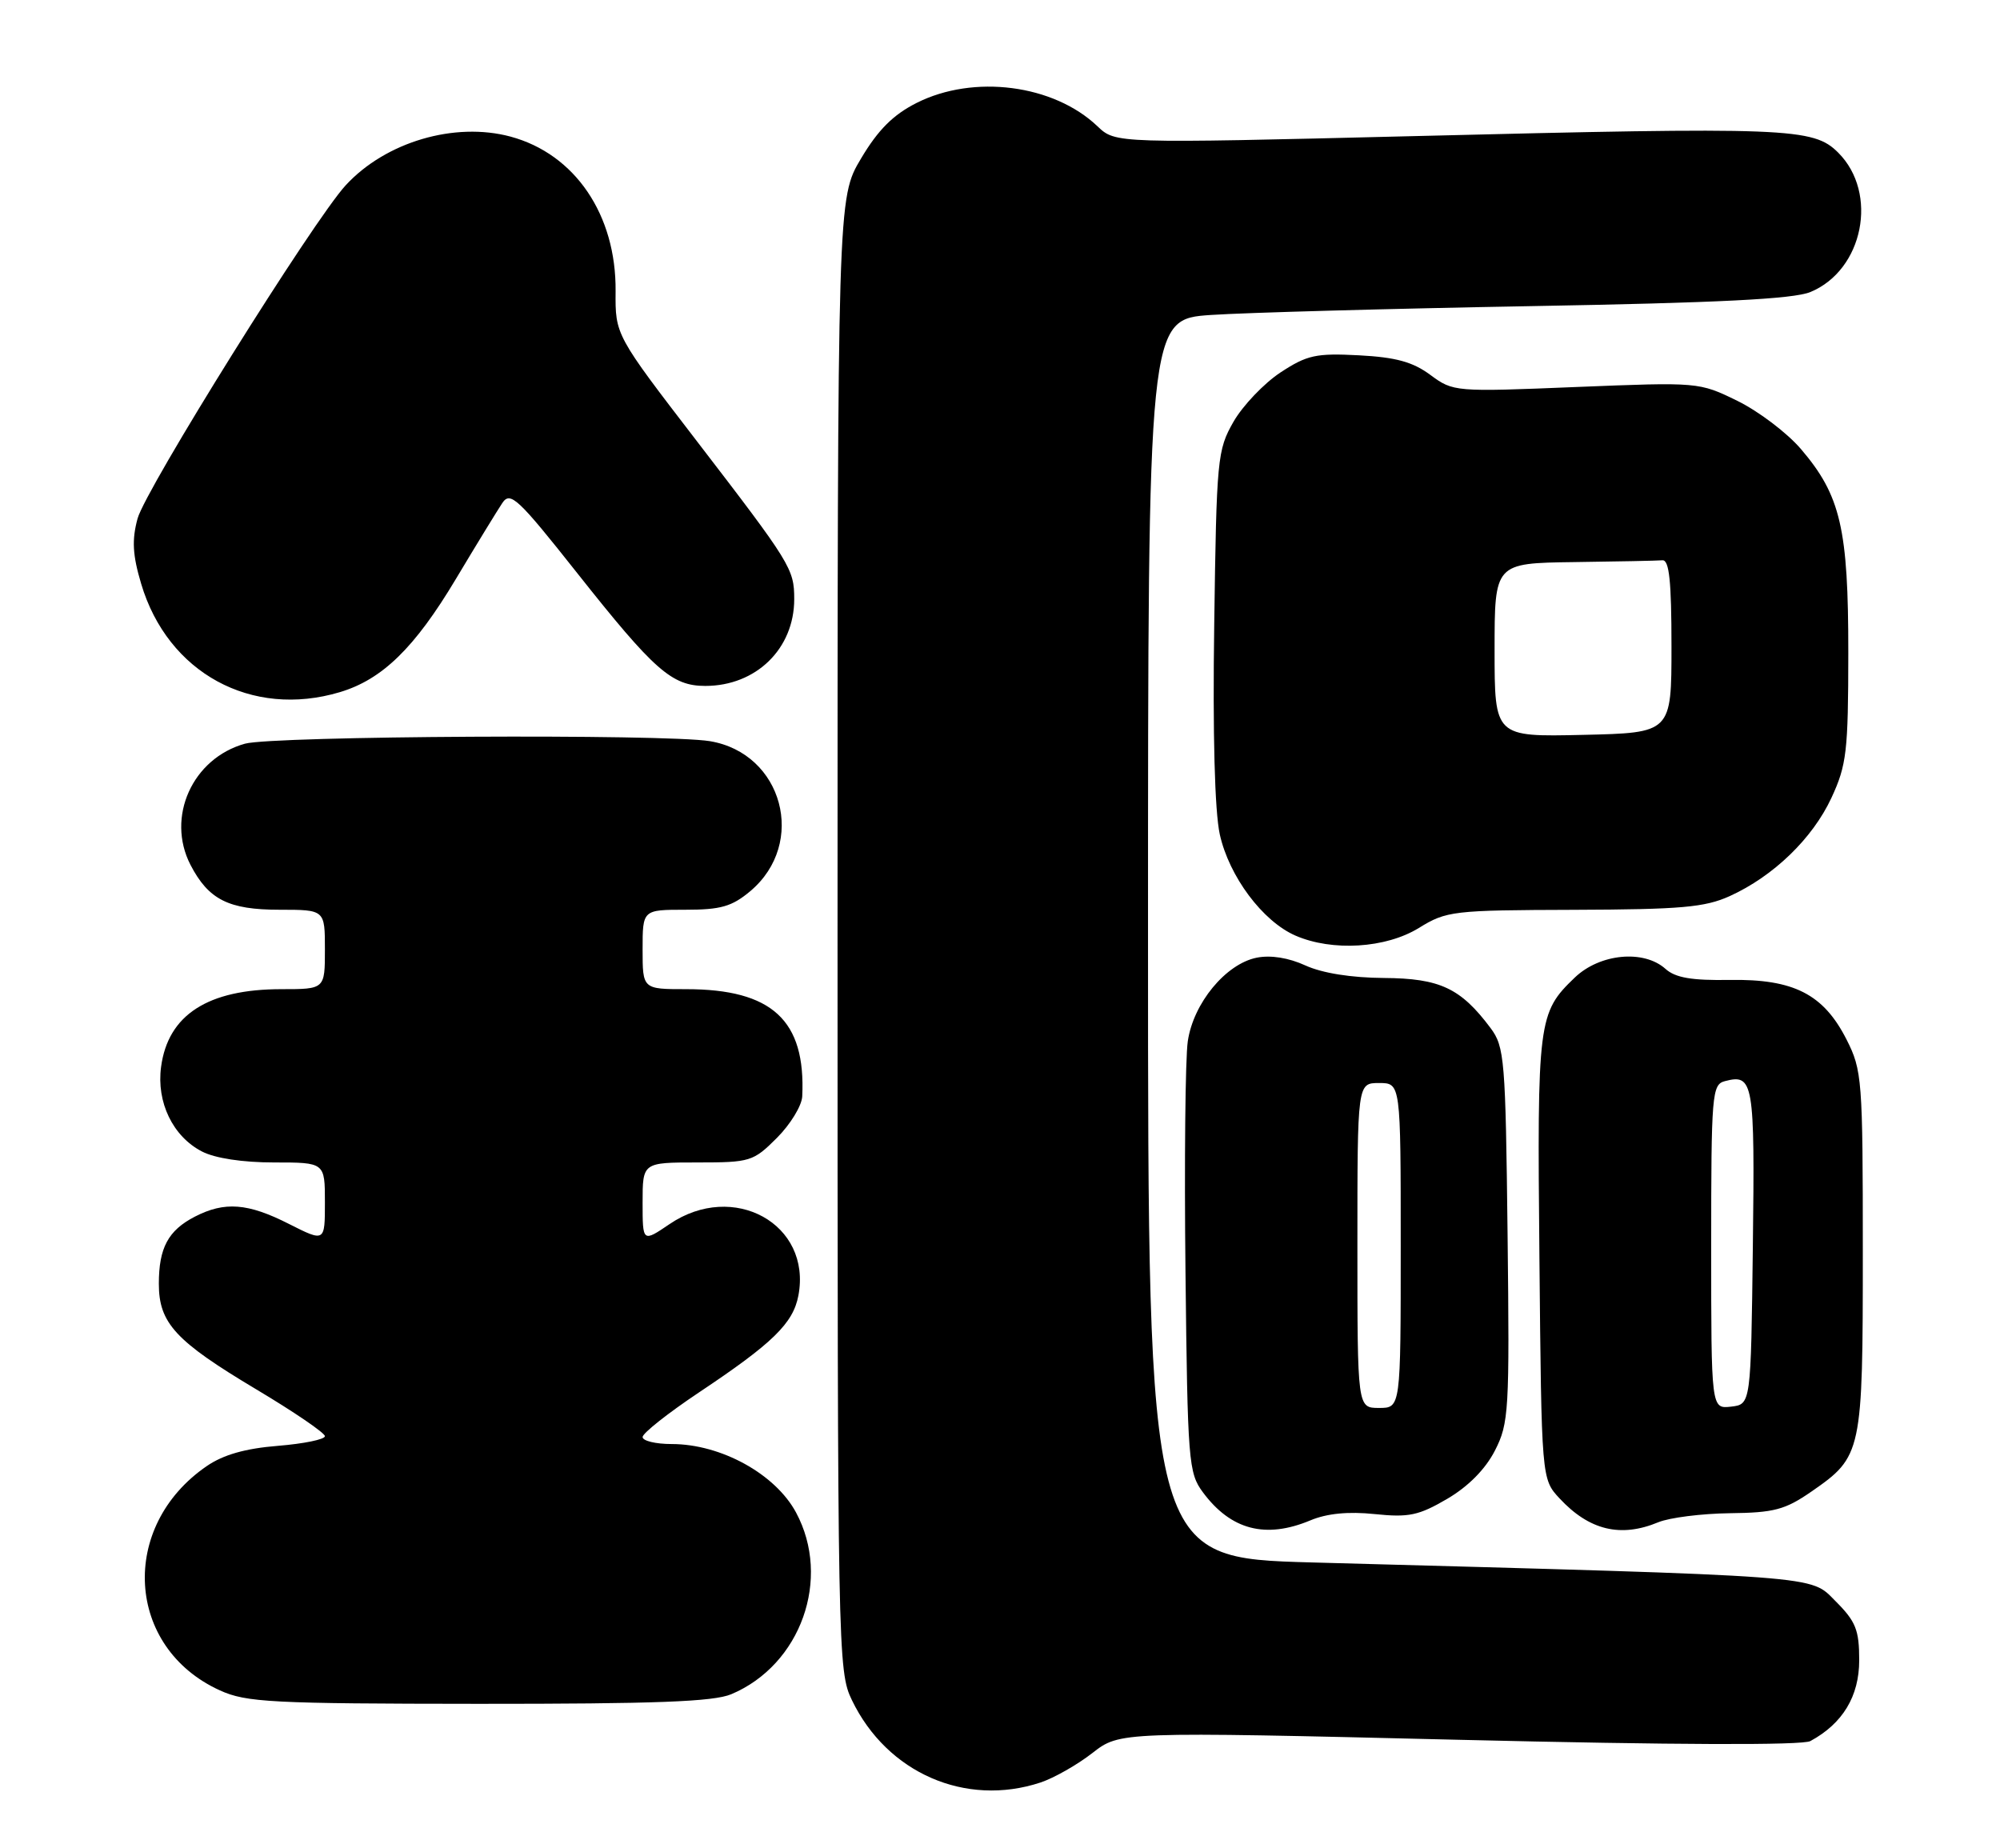 <?xml version="1.0" encoding="UTF-8" standalone="no"?>
<!DOCTYPE svg PUBLIC "-//W3C//DTD SVG 1.1//EN" "http://www.w3.org/Graphics/SVG/1.1/DTD/svg11.dtd" >
<svg xmlns="http://www.w3.org/2000/svg" xmlns:xlink="http://www.w3.org/1999/xlink" version="1.1" viewBox="0 0 277 256">
 <g >
 <path fill="currentColor"
d=" M 144.10 246.88 C 145.97 246.26 149.21 244.42 151.30 242.79 C 155.10 239.83 155.10 239.83 202.03 240.96 C 231.87 241.68 249.61 241.74 250.73 241.14 C 255.21 238.72 257.50 234.94 257.50 229.94 C 257.50 225.74 257.03 224.57 254.23 221.77 C 250.61 218.15 253.32 218.35 181.75 216.40 C 159.00 215.78 159.00 215.78 159.00 129.99 C 159.00 44.21 159.00 44.21 167.75 43.62 C 172.56 43.30 192.47 42.75 212.00 42.40 C 237.97 41.94 248.37 41.42 250.73 40.45 C 258.07 37.43 260.21 26.75 254.59 21.14 C 251.14 17.69 247.77 17.56 195.50 18.86 C 154.50 19.87 154.50 19.87 152.00 17.49 C 145.93 11.70 134.86 10.27 126.96 14.25 C 123.71 15.89 121.62 17.97 119.25 21.96 C 116.00 27.41 116.00 27.41 116.00 129.39 C 116.00 229.28 116.04 231.45 118.00 235.49 C 122.87 245.57 133.73 250.30 144.10 246.88 Z  M 101.28 234.65 C 110.93 230.59 115.18 218.64 110.25 209.48 C 107.38 204.14 99.85 200.00 93.03 200.00 C 90.81 200.00 89.00 199.56 89.00 199.03 C 89.00 198.50 92.49 195.74 96.75 192.89 C 107.03 186.04 109.85 183.29 110.58 179.42 C 112.44 169.53 101.59 163.52 92.73 169.54 C 89.00 172.07 89.00 172.07 89.00 166.54 C 89.00 161.00 89.00 161.00 96.60 161.00 C 103.91 161.00 104.33 160.87 107.60 157.60 C 109.47 155.73 111.05 153.14 111.11 151.85 C 111.61 141.31 106.94 137.00 95.03 137.00 C 89.00 137.00 89.00 137.00 89.00 131.50 C 89.00 126.00 89.00 126.00 94.92 126.00 C 99.83 126.00 101.37 125.56 103.92 123.42 C 111.79 116.79 108.42 104.32 98.31 102.65 C 92.10 101.63 37.82 101.92 33.93 103.00 C 26.64 105.03 22.98 113.18 26.38 119.78 C 28.88 124.60 31.65 126.00 38.72 126.00 C 45.00 126.00 45.00 126.00 45.00 131.50 C 45.00 137.00 45.00 137.00 38.97 137.00 C 28.79 137.00 23.27 140.56 22.31 147.76 C 21.65 152.66 23.94 157.40 27.97 159.48 C 29.78 160.42 33.60 161.00 37.95 161.00 C 45.00 161.00 45.00 161.00 45.00 166.52 C 45.00 172.03 45.00 172.03 40.03 169.52 C 34.33 166.62 31.11 166.38 26.98 168.51 C 23.29 170.42 22.00 172.83 22.00 177.80 C 22.00 183.25 24.30 185.74 35.45 192.40 C 40.70 195.53 45.00 198.46 45.00 198.91 C 45.00 199.36 42.06 199.96 38.48 200.25 C 33.98 200.61 30.93 201.48 28.64 203.05 C 16.44 211.41 17.42 228.20 30.46 234.12 C 34.10 235.78 37.61 235.96 66.28 235.98 C 90.78 235.99 98.80 235.69 101.28 234.65 Z  M 181.49 210.57 C 183.78 209.61 186.74 209.32 190.39 209.70 C 195.12 210.19 196.49 209.90 200.44 207.59 C 203.37 205.87 205.73 203.48 207.05 200.90 C 208.98 197.12 209.08 195.44 208.80 171.02 C 208.52 146.69 208.38 144.98 206.44 142.38 C 202.31 136.86 199.43 135.50 191.68 135.45 C 187.15 135.42 183.14 134.78 180.81 133.72 C 178.48 132.65 176.00 132.25 174.05 132.64 C 169.77 133.50 165.28 138.94 164.51 144.21 C 164.16 146.57 164.02 160.96 164.19 176.18 C 164.48 202.46 164.61 204.00 166.60 206.68 C 170.48 211.91 175.29 213.16 181.49 210.57 Z  M 229.68 210.83 C 231.23 210.19 235.69 209.63 239.58 209.58 C 245.71 209.51 247.23 209.11 250.90 206.57 C 257.90 201.72 258.00 201.23 258.00 173.26 C 258.00 149.49 257.90 148.23 255.75 143.98 C 252.55 137.68 248.43 135.58 239.57 135.72 C 234.30 135.81 232.04 135.42 230.67 134.19 C 227.66 131.49 221.58 132.07 218.11 135.39 C 213.02 140.27 212.89 141.27 213.21 174.23 C 213.50 204.84 213.50 204.84 216.00 207.53 C 220.11 211.95 224.46 213.00 229.68 210.83 Z  M 196.50 128.53 C 200.34 126.16 201.20 126.06 218.00 126.01 C 232.80 125.96 236.13 125.67 239.57 124.11 C 245.62 121.36 251.03 116.14 253.65 110.51 C 255.76 105.96 255.98 104.10 255.99 90.43 C 256.00 73.21 254.93 68.62 249.42 62.18 C 247.51 59.95 243.55 56.95 240.63 55.52 C 235.32 52.92 235.24 52.92 218.31 53.60 C 201.49 54.29 201.28 54.27 198.11 51.93 C 195.67 50.12 193.32 49.48 188.21 49.21 C 182.26 48.90 181.03 49.17 177.34 51.59 C 175.06 53.10 172.13 56.17 170.84 58.41 C 168.60 62.33 168.49 63.48 168.17 86.50 C 167.95 101.70 168.24 112.35 168.94 115.56 C 170.23 121.38 174.87 127.60 179.42 129.58 C 184.52 131.80 191.93 131.34 196.50 128.53 Z  M 47.08 95.86 C 52.95 94.10 57.43 89.73 63.12 80.22 C 65.99 75.42 68.90 70.67 69.57 69.67 C 70.68 68.01 71.71 68.97 79.95 79.38 C 90.62 92.86 93.05 95.00 97.68 95.00 C 104.72 95.00 110.00 89.85 110.00 82.98 C 110.00 78.79 109.54 78.05 96.53 61.12 C 85.21 46.39 85.21 46.39 85.26 40.34 C 85.36 29.75 79.64 21.33 70.71 18.92 C 62.97 16.84 53.42 19.65 47.88 25.66 C 43.41 30.51 20.14 67.77 19.05 71.83 C 18.25 74.79 18.36 76.86 19.55 80.85 C 23.22 93.20 34.83 99.53 47.08 95.86 Z  M 188.00 172.50 C 188.00 150.00 188.00 150.00 191.00 150.00 C 194.00 150.00 194.00 150.00 194.00 172.50 C 194.00 195.00 194.00 195.00 191.00 195.00 C 188.00 195.00 188.00 195.00 188.00 172.50 Z  M 237.00 172.68 C 237.00 151.51 237.11 150.21 238.89 149.74 C 242.86 148.70 243.05 149.80 242.77 172.57 C 242.50 194.50 242.50 194.50 239.75 194.82 C 237.00 195.13 237.00 195.13 237.00 172.68 Z  M 207.00 90.03 C 207.00 78.00 207.00 78.00 218.00 77.85 C 224.05 77.77 229.56 77.66 230.25 77.60 C 231.19 77.53 231.50 80.51 231.50 89.50 C 231.50 101.50 231.50 101.50 219.25 101.78 C 207.00 102.06 207.00 102.06 207.00 90.03 Z "/>
</g>
</svg>